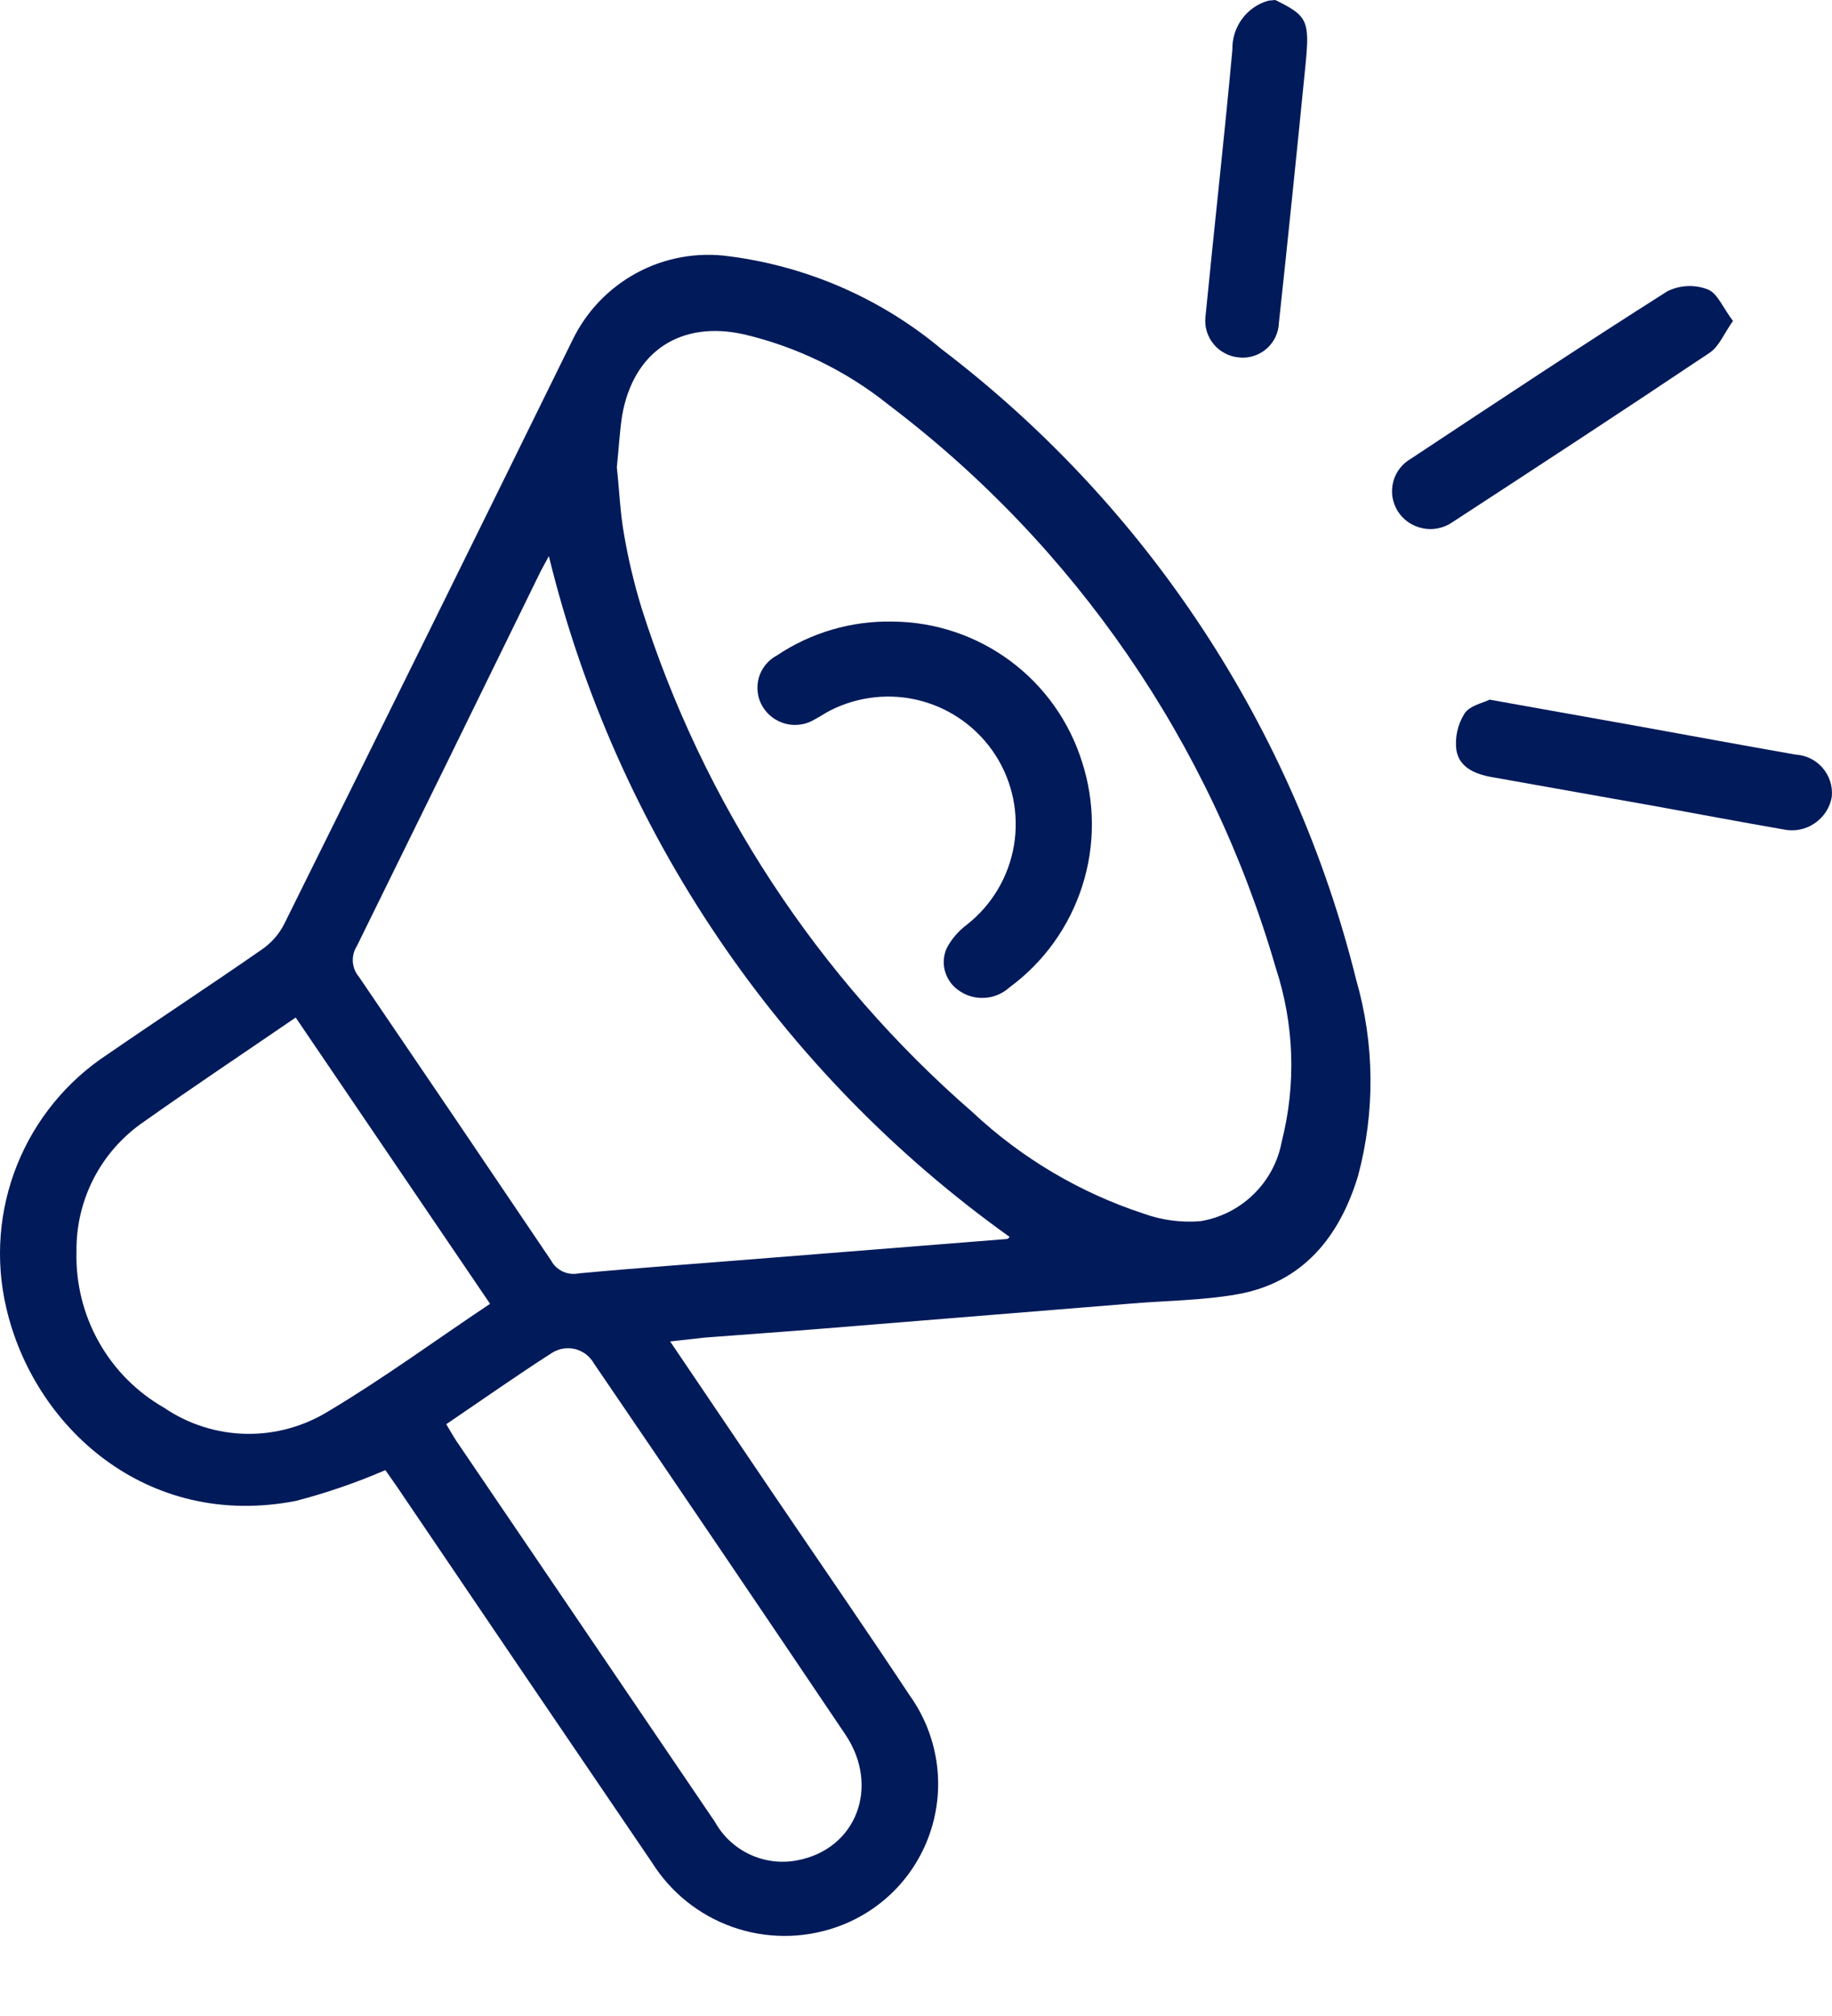 <svg width="20" height="22" viewBox="0 0 20 22" fill="none" xmlns="http://www.w3.org/2000/svg">
<path d="M13.922 0C14.272 0.172 14.301 0.221 14.252 0.71C14.159 1.647 14.063 2.585 13.962 3.522C13.96 3.577 13.947 3.63 13.923 3.68C13.899 3.729 13.866 3.773 13.824 3.808C13.783 3.844 13.734 3.87 13.682 3.886C13.629 3.902 13.574 3.907 13.52 3.9C13.467 3.895 13.416 3.879 13.37 3.854C13.323 3.829 13.281 3.795 13.248 3.754C13.214 3.713 13.19 3.666 13.174 3.615C13.159 3.564 13.154 3.511 13.16 3.458C13.255 2.485 13.365 1.515 13.454 0.542C13.451 0.421 13.488 0.304 13.559 0.207C13.63 0.11 13.732 0.039 13.847 0.007L13.922 0Z" fill="#011A5A"/>
<path d="M7.316 14.639L8.45 16.315C8.945 17.045 9.447 17.77 9.934 18.506C10.084 18.716 10.182 18.959 10.222 19.213C10.262 19.468 10.241 19.729 10.162 19.975C10.083 20.22 9.948 20.444 9.767 20.628C9.586 20.812 9.364 20.951 9.12 21.034C8.755 21.159 8.359 21.157 7.995 21.028C7.631 20.899 7.322 20.651 7.117 20.324C6.187 18.957 5.258 17.59 4.331 16.22L4.207 16.043C3.89 16.18 3.564 16.292 3.23 16.379C1.598 16.696 0.367 15.57 0.068 14.27C-0.053 13.752 -0.012 13.208 0.186 12.714C0.384 12.22 0.728 11.798 1.174 11.506C1.735 11.119 2.306 10.746 2.865 10.357C2.965 10.287 3.047 10.193 3.102 10.085C4.154 7.965 5.202 5.843 6.246 3.719C6.397 3.403 6.644 3.143 6.953 2.977C7.261 2.811 7.615 2.748 7.962 2.797C8.815 2.907 9.619 3.258 10.279 3.81C12.527 5.521 14.124 7.948 14.805 10.69C15.007 11.39 15.014 12.132 14.825 12.835C14.623 13.498 14.221 14.002 13.498 14.126C13.124 14.191 12.742 14.193 12.366 14.224L8.968 14.5C8.541 14.535 8.114 14.564 7.69 14.597L7.316 14.639ZM6.734 5.099C6.761 5.348 6.77 5.592 6.812 5.828C6.858 6.099 6.922 6.366 7.002 6.629C7.677 8.764 8.929 10.67 10.619 12.139C11.153 12.639 11.79 13.016 12.485 13.244C12.685 13.316 12.898 13.344 13.109 13.326C13.328 13.289 13.53 13.186 13.688 13.03C13.846 12.875 13.953 12.675 13.993 12.457C14.152 11.831 14.129 11.173 13.927 10.56C13.218 8.112 11.736 5.958 9.704 4.42C9.24 4.047 8.698 3.784 8.119 3.648C7.431 3.496 6.916 3.832 6.792 4.533C6.763 4.721 6.754 4.915 6.734 5.099ZM5.992 6.069C5.961 6.127 5.93 6.18 5.903 6.233C5.235 7.599 4.566 8.964 3.895 10.326C3.863 10.376 3.848 10.436 3.852 10.496C3.856 10.556 3.879 10.613 3.918 10.659C4.621 11.691 5.32 12.723 6.016 13.755C6.044 13.808 6.089 13.85 6.144 13.876C6.198 13.901 6.26 13.908 6.319 13.896C6.949 13.837 7.581 13.793 8.211 13.742L10.991 13.521C11.006 13.521 11.019 13.501 11.022 13.498C8.51 11.704 6.725 9.068 5.992 6.069ZM5.35 14.228L3.228 11.104C2.666 11.489 2.122 11.851 1.578 12.236C1.346 12.393 1.156 12.605 1.026 12.854C0.897 13.102 0.831 13.379 0.835 13.66C0.826 14.003 0.91 14.343 1.078 14.643C1.246 14.943 1.492 15.191 1.791 15.362C2.055 15.542 2.367 15.641 2.687 15.647C3.007 15.653 3.321 15.565 3.593 15.396C4.19 15.04 4.751 14.628 5.35 14.228ZM4.873 15.544C4.915 15.614 4.948 15.674 4.985 15.729L5.775 16.892L7.805 19.882C7.891 20.037 8.024 20.161 8.184 20.236C8.345 20.312 8.526 20.335 8.7 20.302C9.35 20.182 9.611 19.495 9.228 18.927C8.316 17.573 7.401 16.223 6.482 14.876C6.461 14.838 6.431 14.805 6.396 14.778C6.361 14.752 6.321 14.733 6.279 14.722C6.236 14.712 6.192 14.71 6.149 14.717C6.105 14.724 6.064 14.74 6.027 14.763C5.64 15.011 5.264 15.276 4.873 15.541V15.544Z" fill="#011A5A"/>
<path d="M18.919 3.502C18.82 3.642 18.767 3.781 18.665 3.849C17.734 4.473 16.797 5.085 15.857 5.698C15.81 5.731 15.757 5.753 15.701 5.765C15.645 5.777 15.588 5.777 15.532 5.765C15.476 5.754 15.422 5.731 15.375 5.699C15.328 5.666 15.288 5.625 15.258 5.576C15.229 5.529 15.21 5.477 15.201 5.422C15.193 5.368 15.196 5.312 15.21 5.258C15.223 5.205 15.248 5.155 15.282 5.111C15.316 5.067 15.358 5.031 15.406 5.004C16.335 4.389 17.263 3.774 18.205 3.177C18.274 3.144 18.348 3.125 18.425 3.122C18.501 3.119 18.577 3.132 18.648 3.16C18.752 3.204 18.813 3.365 18.919 3.502Z" fill="#011A5A"/>
<path d="M16.262 7.635L17.896 7.927C18.464 8.03 19.03 8.134 19.598 8.234C19.655 8.237 19.71 8.251 19.762 8.276C19.813 8.3 19.858 8.335 19.896 8.378C19.933 8.42 19.961 8.47 19.979 8.524C19.997 8.578 20.003 8.635 19.998 8.692C19.989 8.751 19.967 8.808 19.934 8.859C19.901 8.909 19.858 8.953 19.808 8.986C19.758 9.02 19.702 9.043 19.642 9.054C19.583 9.065 19.522 9.063 19.463 9.05C19.003 8.97 18.544 8.884 18.084 8.8L16.279 8.479C16.098 8.446 15.928 8.371 15.899 8.183C15.882 8.045 15.914 7.905 15.988 7.787C16.045 7.699 16.189 7.672 16.262 7.635Z" fill="#011A5A"/>
<path d="M9.748 6.783C10.209 6.787 10.657 6.937 11.027 7.211C11.398 7.485 11.672 7.87 11.811 8.309C11.955 8.751 11.957 9.227 11.815 9.669C11.673 10.112 11.396 10.499 11.022 10.774C10.947 10.842 10.852 10.883 10.752 10.889C10.651 10.896 10.551 10.868 10.469 10.81C10.396 10.761 10.343 10.688 10.318 10.604C10.293 10.52 10.299 10.43 10.334 10.35C10.387 10.248 10.463 10.16 10.555 10.091C10.828 9.877 11.011 9.569 11.069 9.228C11.127 8.886 11.056 8.535 10.869 8.243C10.682 7.951 10.392 7.739 10.058 7.649C9.723 7.559 9.366 7.598 9.058 7.756C9.003 7.785 8.952 7.82 8.897 7.849C8.85 7.878 8.798 7.898 8.743 7.906C8.688 7.915 8.633 7.912 8.579 7.899C8.525 7.885 8.475 7.861 8.431 7.828C8.387 7.795 8.35 7.753 8.322 7.705C8.295 7.659 8.278 7.608 8.272 7.554C8.265 7.501 8.27 7.447 8.284 7.395C8.299 7.344 8.324 7.296 8.358 7.254C8.392 7.212 8.434 7.178 8.481 7.153C8.855 6.902 9.298 6.773 9.748 6.783Z" fill="#011A5A"/>
</svg>
